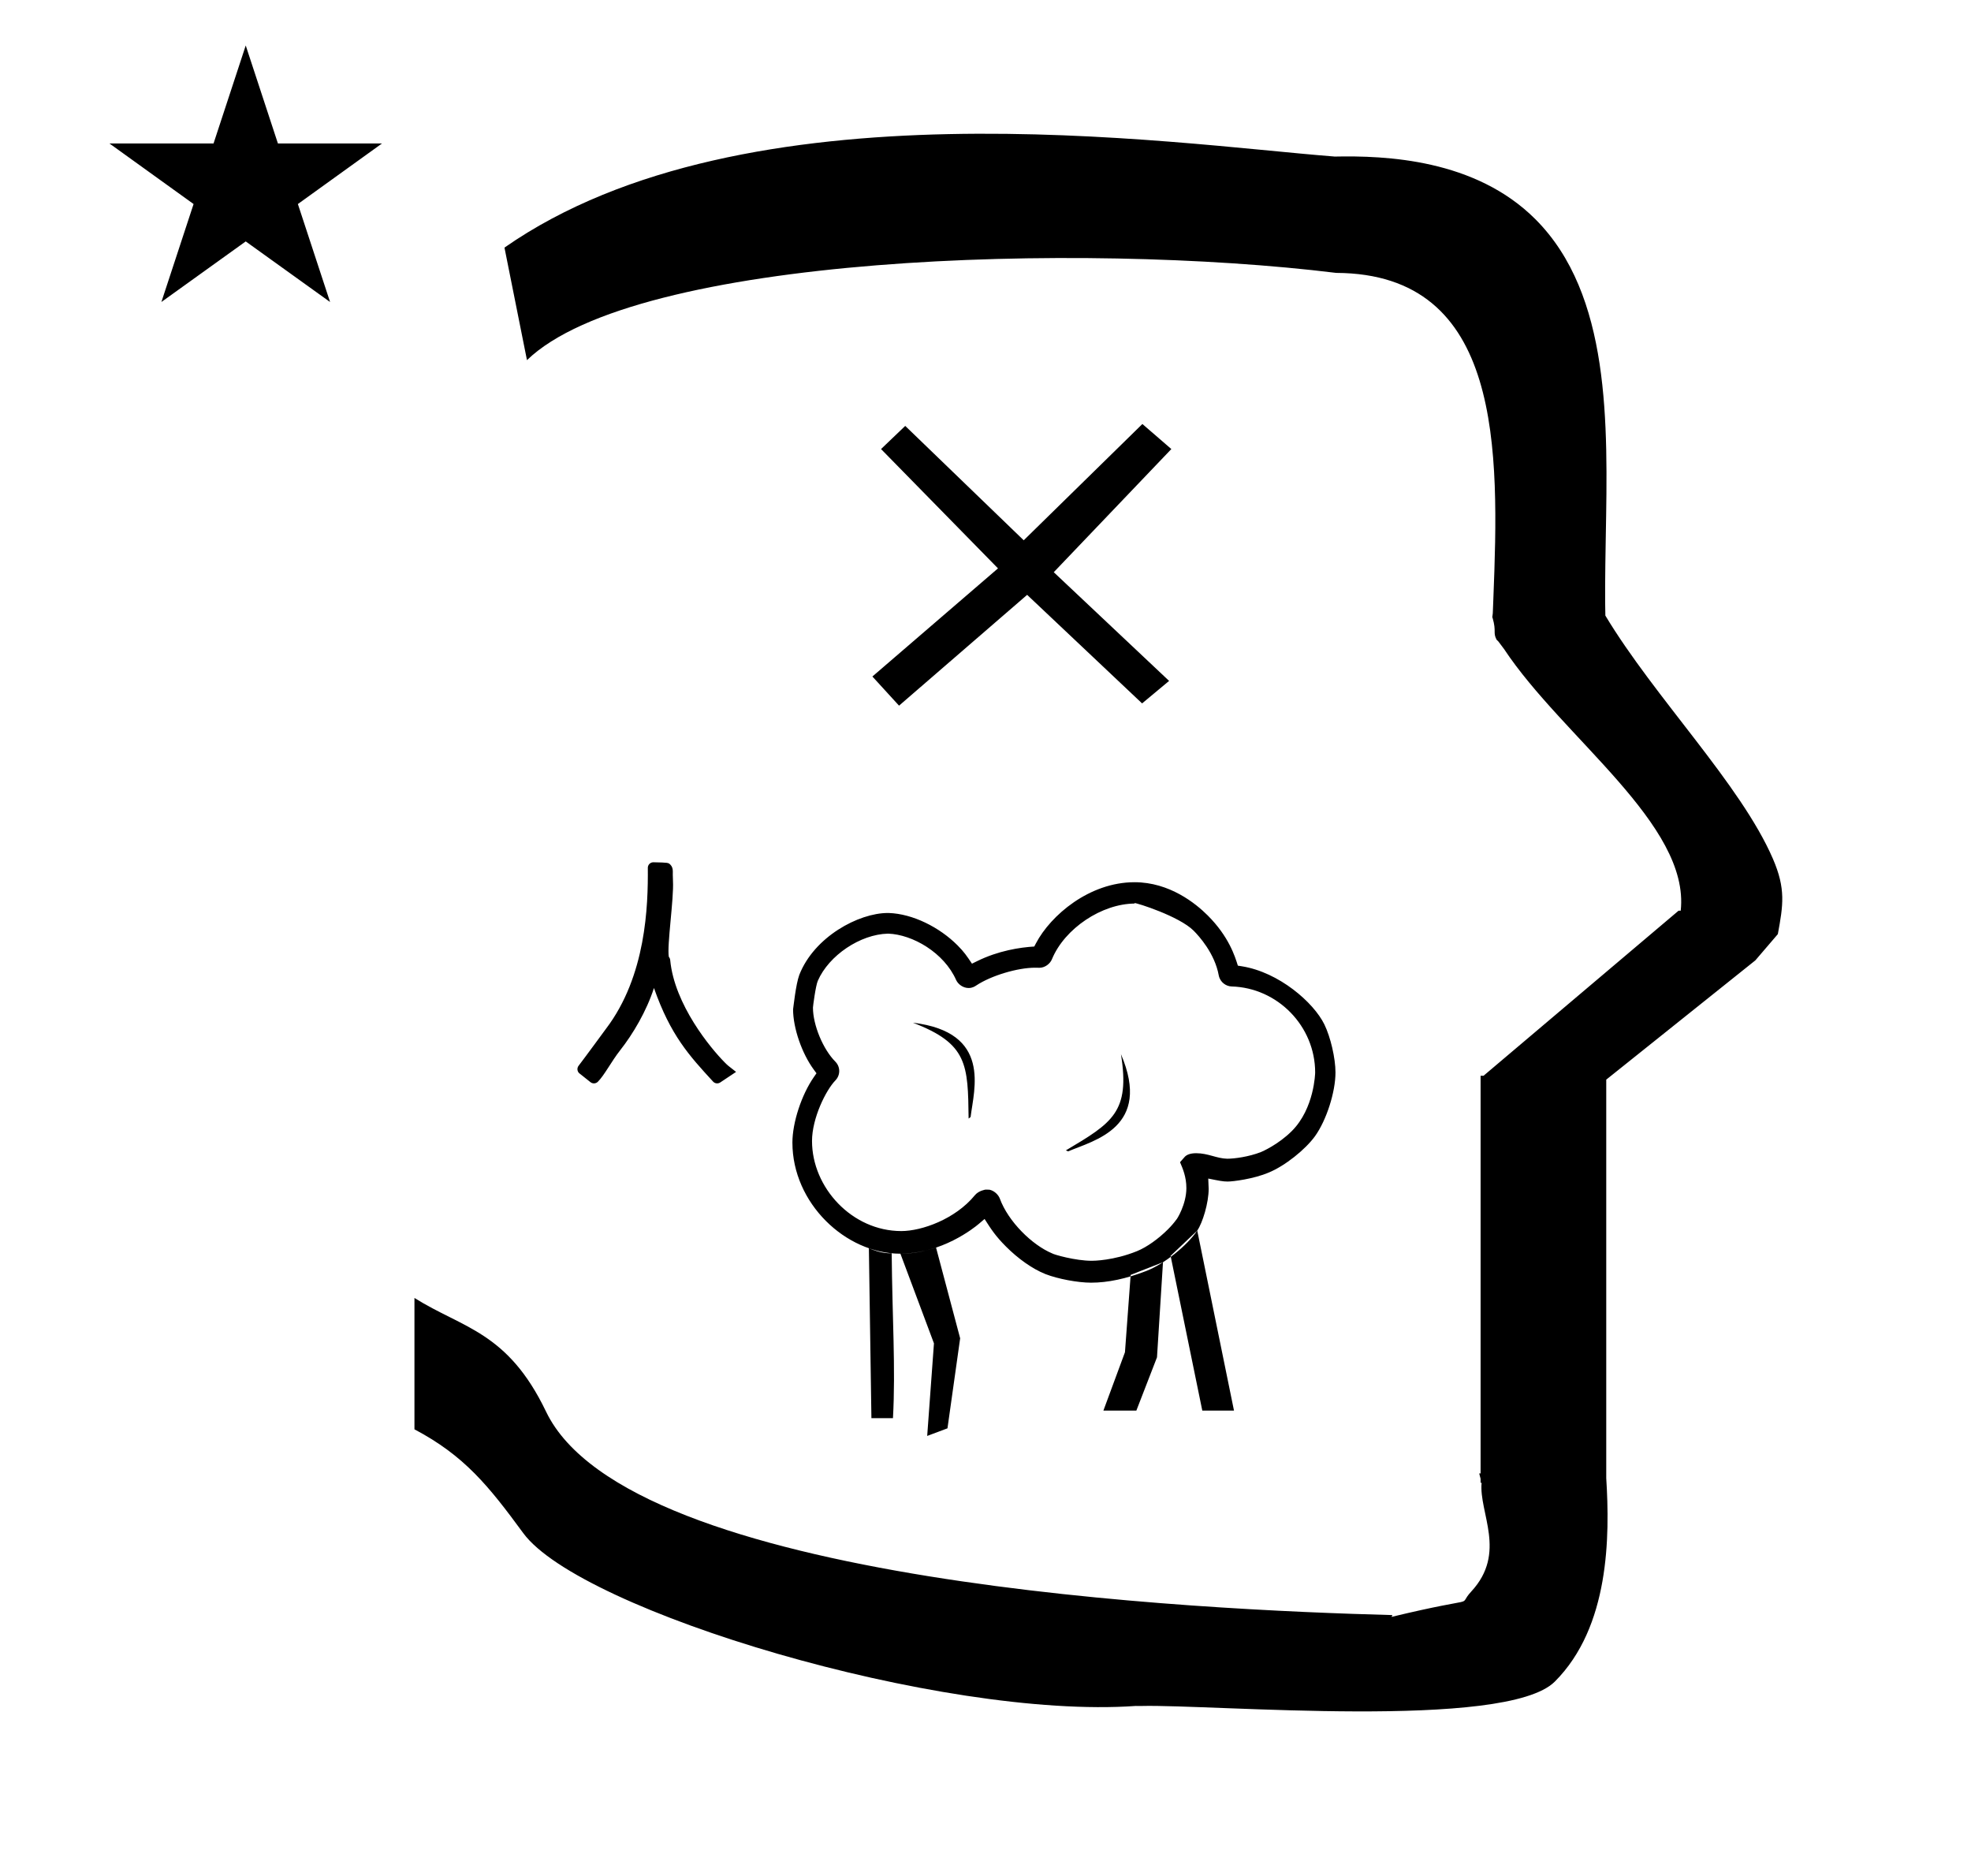 <?xml version="1.0" standalone="no"?>
<!DOCTYPE svg PUBLIC "-//W3C//DTD SVG 1.1//EN" "http://www.w3.org/Graphics/SVG/1.1/DTD/svg11.dtd" >
<svg xmlns="http://www.w3.org/2000/svg" xmlns:xlink="http://www.w3.org/1999/xlink" version="1.1" viewBox="-10 0 1051 1000">
  <g transform="matrix(1 0 0 -1 0 800)">
   <path fill="currentColor"
d="M599.154 573.96l-63.273 -61.998l-63.183 60.976l-12.898 -12.337l62.361 -63.612l-66.973 -57.648l14.211 -15.539l68.306 59.071l61.294 -57.872l14.402 11.997l-61.503 57.948l62.701 65.655zM592.905 120.332l17.238 6.76
l-3.195 -50.7l-11 -28.392h-17.577l11.493 31.096zM470.131 131.627c6.337 0.089 12.673 1.141 19.009 3.239l12.844 -48.334l-6.76 -47.996l-10.816 -4.057l3.607 49.349zM453.312 134.527
c3.483 -1.346 6.928 -2.724 12.169 -2.704c0.281 -33.65 2.14 -61.365 0.675 -87.88h-11.491zM614.2 130.472l14.212 13.479l19.588 -95.95h-16.899zM587.734 237.994v0c16.734 -39.08 -14.528 -45.994 -28.152 -51.804
l-1.248 0.501c24.732 14.7 34.355 20.34 29.4 51.303zM476.765 254.779v0c42.212 -5.047 32.567 -35.577 30.787 -50.281l-1.058 -0.831c-0.363 28.77 -0.438 39.924 -29.73 51.112zM470.604 143.696
c-26.282 0 -47.61 23.159 -47.61 48.015c0 12.185 7.437 27.157 12.491 32.324c1.34 1.4 2.016 3.191 2.016 4.979c0 1.782 -0.671 3.563 -2.023 4.955c-6.611 6.618 -11.977 19.576 -11.985 28.854
c0 0.69 1.457 11.775 2.599 14.31c5.893 13.533 22.625 24.77 37.356 25.123l0.104 0.003l0.103 -0.004c12.947 -0.457 29.76 -10.123 36.227 -24.814c1.063 -2.217 3.667 -4.166 6.62 -4.166
c2.024 0 3.271 0.823 4.143 1.399c7.851 5.19 21.889 9.426 31.273 9.426c0.719 0 1.925 -0.031 2.303 -0.041h0.056c2.99 0.017 5.716 2.198 6.665 4.592c6.743 16.355 26.626 29.643 44.272 29.643
c-0.316 0.146 -0.465 0.239 -0.465 0.283c0 0.02 0.03 0.029 0.088 0.029c1.58 0 24.015 -7.139 31.63 -14.755c2.881 -2.881 11.284 -12.126 13.409 -23.859
c0.761 -3.827 4.088 -5.803 6.765 -5.889c24.639 -0.661 44.642 -21.21 44.642 -45.855c0 -0.337 -0.41 -19.191 -12.44 -31.221c-7.176 -7.177 -15.781 -10.94 -16.407 -11.185
c-6.568 -2.591 -14.333 -3.579 -17.993 -3.579h-0.078c-5.632 0.126 -10.142 2.938 -16.528 2.938c-3.208 0 -5.025 -0.861 -6.006 -1.841c-0.118 -0.129 -0.625 -0.701 -2.605 -2.951
c1.409 -3.253 3.385 -7.812 3.385 -13.798c0 -8.677 -5.103 -16.785 -5.358 -16.825c-1.289 -1.782 -2.828 -3.532 -4.519 -5.222c-4.995 -4.996 -11.25 -9.474 -16.479 -11.589c-12.498 -5.056 -23.191 -5.125 -24.052 -5.125
c-8.898 0 -20.419 3.375 -21.102 3.912c-10.679 4.433 -23.491 16.962 -27.991 29.316c-0.795 2.06 -3.015 4.177 -5.53 4.672c-0.607 0.037 -1.291 0.049 -2.019 0.049c-0.064 0 -3.706 -0.516 -5.743 -3.008
c-10.456 -12.783 -28.379 -19.097 -39.21 -19.097zM551.392 131.644l-0.032 0.014zM435.42 223.964v0zM412.54 190.844c0 -32.193 28.231 -59.217 57.591 -59.217c22.001 0 39.085 13.577 41.862 15.948l3.012 2.572
c3.514 -5.508 5.802 -9.094 11.48 -14.773c6.282 -6.283 13.961 -11.842 21.029 -14.628c6.547 -2.555 17.224 -4.562 24.253 -4.562c9.02 0 18.734 2.096 29.422 6.221c9.616 3.712 21.646 13.378 27.223 21.544
c2.862 4.192 6.086 14.74 6.086 22.276c0 0.547 0 0.547 -0.216 5.467c5.781 -1.168 7.89 -1.594 10.352 -1.594c2.881 0 13.924 1.404 21.826 4.771c8.617 3.506 19.553 12.229 24.762 19.434
c6.085 8.502 10.898 23.491 10.898 33.947c0 7.573 -2.61 18.843 -5.938 25.642c-5.708 11.662 -24.179 27.823 -43.999 30.969l-2.113 0.335c-1.547 4.984 -4.808 15.502 -16.068 26.762
c-6.395 6.396 -20.352 17.718 -39.029 17.718c-24.109 0 -44.727 -17.65 -52.565 -32.562l-0.903 -1.72c-7.609 -0.459 -19.101 -2.188 -30.51 -7.81l-2.711 -1.336c-2.773 4.147 -4.205 6.288 -7.762 9.844
c-9.537 9.538 -23.776 16.76 -36.625 17.177c-0.157 0.004 -0.316 0.005 -0.476 0.005c-15.568 0 -39.259 -12.701 -47.199 -32.99c-1.884 -5.063 -3.155 -17.444 -3.324 -18.377
c0 -9.96 4.678 -23.477 11.023 -32.105l1.457 -1.981l-1.402 -2.021c-6.562 -9.46 -11.435 -24.235 -11.435 -34.958zM348.849 330.312c0.533 -9.479 -3.271 -34.39 -2.211 -40.42
c0.326 -0.37 0.661 -0.942 0.731 -1.685c2.21 -23.768 21.663 -47.191 29.189 -54.716c1.523 -1.523 1.523 -1.523 5.939 -4.939c-0.519 -0.34 -0.519 -0.34 -8.446 -5.626
c-1.203 -0.803 -2.831 -0.615 -3.817 0.461c-12.708 13.823 -22.689 24.681 -31.523 49.895c-3.991 -12.428 -11.273 -24.63 -18 -33.173c-4.701 -5.97 -8.399 -13.296 -11.916 -16.814
c-1.072 -1.071 -2.765 -1.146 -3.925 -0.229c-5.976 4.729 -5.976 4.729 -6.099 4.854c-1.062 1.062 -1.146 2.736 -0.252 3.896c3.357 4.353 14.441 19.501 14.59 19.696c21.455 28.185 22.498 65.644 22.327 85.812
c-0.015 1.669 1.354 3.02 3.022 2.981c7.901 -0.176 7.901 -0.176 9.043 -1.317c0.856 -0.856 1.293 -2.128 1.264 -3.577c-0.009 -0.489 -0.053 -2.701 0.083 -5.101zM48.355 723.521h55.515
l17.161 52.226l17.16 -52.226h55.516l-44.867 -32.296l17.161 -52.225l-44.97 32.296l-44.971 -32.296l17.161 52.225zM271 608l-12 60c128.725 89.788 355.203 55.363 442.457 48.56c0 -0.011 0.001 -0.021 0.001 -0.032
c27.446 0.582 75.186 -1.321 107.268 -33.403c40.14 -40.14 38.615 -108.841 37.525 -169.365c-0.396 -21.926 -0.434 -33.24 -0.222 -41.946c26.379 -43.828 72.168 -89.959 89.325 -129.607
c6.951 -16.064 5.492 -24.764 2.646 -40.205l-12 -14l-79.501 -63.577v-212.431c1.939 -31.087 1.824 -79.241 -27.416 -108.48c-26.032 -26.032 -182.507 -12.02 -220.584 -13.005l-2.901 0.013
c-103.732 -7.3 -296.108 50.602 -326.603 92.172c-18.506 25.227 -31.401 41.253 -57.995 55.309v70.037c25.817 -16.263 49.624 -17.807 70.19 -60.636c44.219 -92.082 349.455 -105.734 451.309 -108.438l-0.499 -0.963
c50 12 34.151 4.481 42.535 13.536c19.177 20.712 3.979 41.969 5.508 57.965h-0.542v2.149c-0.254 0.99 -0.501 1.941 -0.738 2.849h0.738v207.174v3.487v1.339h1.582l104 88h1.133
c4.983 45.895 -62.838 92.129 -94.216 139.501l-3 4l-1 1c-2.021 3.992 0.044 4.025 -2.084 11.56c-0.037 0.131 -0.189 0.247 -0.175 0.367l0.259 2.072l0.064 1.499
c0.01 0.227 0.15 3.896 0.242 6.244c3.114 79.152 5.197 173.389 -83.815 173.771c-136.35 16.746 -373.536 9.534 -431.49 -46.514z" />
  </g>

</svg>
